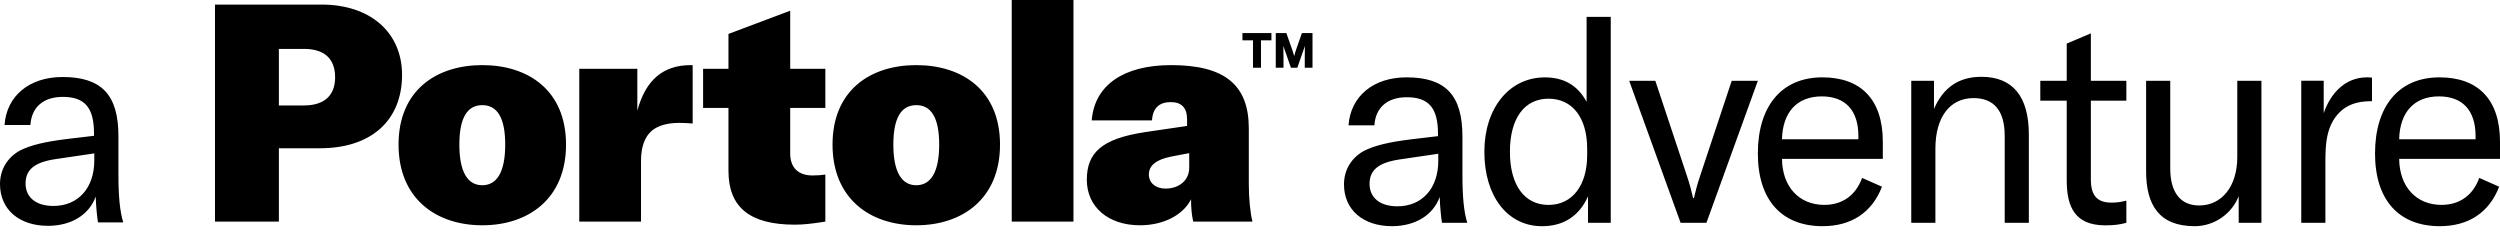 <svg width="100%" height="100%" viewBox="0 0 151 14" fill="none" xmlns="http://www.w3.org/2000/svg">
<path fill-rule="evenodd" clip-rule="evenodd" d="M64.837 0V13.384H61.108V0H64.837ZM68.856 13.607C66.936 13.607 65.644 12.499 65.644 10.856C65.644 10.025 65.884 9.416 66.401 8.973C66.955 8.493 67.841 8.179 69.189 7.976L71.699 7.607V7.201C71.699 6.499 71.349 6.167 70.721 6.167C70.001 6.167 69.632 6.536 69.576 7.274H65.94C66.106 5.133 67.878 3.933 70.739 3.933C73.952 3.933 75.428 5.114 75.428 7.754V11.114C75.428 12.019 75.521 12.905 75.65 13.385H72.069C71.976 12.96 71.939 12.536 71.939 12.037C71.459 12.997 70.259 13.607 68.856 13.607ZM70.389 11.391C71.238 11.391 71.829 10.874 71.829 10.136V9.25L70.758 9.453C69.835 9.637 69.392 9.988 69.392 10.542C69.392 11.04 69.798 11.391 70.389 11.391ZM50.285 8.733C50.285 12.001 52.555 13.607 55.343 13.607C58.13 13.607 60.401 12.001 60.401 8.733C60.401 5.465 58.13 3.933 55.343 3.933C52.555 3.933 50.285 5.465 50.285 8.733ZM56.727 8.733C56.727 10.413 56.211 11.188 55.343 11.188C54.475 11.188 53.958 10.413 53.958 8.733C53.958 7.053 54.475 6.351 55.343 6.351C56.211 6.351 56.727 7.053 56.727 8.733ZM42.467 6.518V4.155H43.999V2.05L47.728 0.647V4.155H49.851V6.518H47.728V9.269C47.728 10.118 48.208 10.598 49.076 10.598C49.39 10.598 49.611 10.579 49.851 10.542V13.385C49.02 13.515 48.522 13.57 48.005 13.57C45.291 13.57 43.999 12.518 43.999 10.321V6.518H42.467ZM41.726 3.933C40.046 3.933 38.994 4.838 38.495 6.684V4.155H34.988V13.385H38.717V9.711C38.717 8.881 38.938 8.271 39.363 7.902C39.732 7.588 40.305 7.422 41.025 7.422C41.297 7.422 41.499 7.436 41.729 7.452L41.837 7.459V3.933H41.726ZM29.13 13.607C26.343 13.607 24.072 12.001 24.072 8.733C24.072 5.465 26.343 3.933 29.13 3.933C31.918 3.933 34.188 5.465 34.188 8.733C34.188 12.001 31.918 13.607 29.13 13.607ZM29.13 11.188C29.998 11.188 30.515 10.413 30.515 8.733C30.515 7.053 29.998 6.351 29.13 6.351C28.262 6.351 27.745 7.053 27.745 8.733C27.745 10.413 28.262 11.188 29.13 11.188ZM24.284 4.523C24.284 1.957 22.364 0.277 19.428 0.277H12.985V13.384H16.844V8.954H19.336C22.419 8.954 24.284 7.274 24.284 4.523ZM20.241 4.671C20.241 5.778 19.576 6.369 18.358 6.369H16.844V2.954H18.358C19.594 2.954 20.241 3.545 20.241 4.671ZM75.043 2.438V1.996H76.794V2.438H76.164V4.091H75.681V2.438H75.043ZM78.636 1.996H79.275V4.091H78.808V3.437C78.808 3.232 78.808 3.011 78.816 2.774C78.8 2.815 78.784 2.864 78.767 2.921L78.358 4.091H77.973L77.564 2.921C77.547 2.864 77.531 2.815 77.515 2.774C77.523 3.011 77.523 3.232 77.523 3.437V4.091H77.056V1.996H77.695L78.047 2.995L78.17 3.388C78.202 3.265 78.243 3.117 78.292 2.978L78.636 1.996ZM93.137 13.663C91.061 13.663 89.655 11.862 89.655 9.169C89.655 6.527 91.164 4.674 93.309 4.674C94.441 4.674 95.281 5.137 95.831 6.149V1.02H97.289V13.457H95.916V11.862C95.402 13.011 94.475 13.663 93.137 13.663ZM93.532 12.377C94.956 12.377 95.865 11.21 95.865 9.374V8.98C95.865 7.11 94.973 5.961 93.532 5.961C92.074 5.961 91.199 7.144 91.199 9.169C91.199 11.176 92.074 12.377 93.532 12.377ZM123.234 6.081V4.88H124.83V2.633L126.288 2.015V4.88H128.432V6.081H126.288V10.832C126.288 11.81 126.665 12.239 127.54 12.239C127.917 12.239 128.14 12.188 128.432 12.119V13.457C128.055 13.56 127.711 13.611 127.163 13.611C125.31 13.611 124.83 12.479 124.83 10.884V6.081H123.234ZM140.352 6.834C140.763 5.633 141.655 4.672 142.959 4.672C143.062 4.672 143.165 4.672 143.268 4.69V6.113H143.199C142.307 6.113 141.724 6.371 141.312 6.782C140.489 7.606 140.454 8.755 140.454 9.784V13.456H138.996V4.878H140.352V6.834ZM151 8.566V9.596H144.91C144.927 11.277 145.939 12.375 147.466 12.375C148.564 12.375 149.37 11.792 149.748 10.745L150.948 11.277C150.348 12.838 149.096 13.661 147.363 13.661C144.91 13.661 143.452 12.1 143.452 9.27C143.452 6.405 144.893 4.672 147.346 4.672C149.662 4.672 151 5.993 151 8.566ZM149.525 8.412V8.223C149.525 6.645 148.718 5.822 147.312 5.822C145.802 5.822 144.944 6.8 144.91 8.412H149.525ZM129.625 10.351C129.625 12.358 130.397 13.662 132.558 13.662C133.759 13.662 134.823 12.89 135.217 11.844V13.456H136.59V4.879H135.132V9.493C135.132 11.243 134.205 12.41 132.833 12.41C131.701 12.41 131.083 11.621 131.083 10.18V4.879H129.625V10.351ZM115.44 4.879V13.456H116.898V8.979C116.898 7.075 117.773 5.925 119.197 5.925C120.449 5.925 121.084 6.697 121.084 8.207V13.456H122.542V8.121C122.542 5.822 121.564 4.639 119.677 4.639C118.322 4.639 117.379 5.273 116.813 6.577V4.879H115.44ZM113.722 8.566V9.596H107.632C107.649 11.277 108.661 12.375 110.188 12.375C111.286 12.375 112.092 11.792 112.47 10.745L113.671 11.277C113.07 12.838 111.818 13.661 110.085 13.661C107.632 13.661 106.174 12.1 106.174 9.27C106.174 6.405 107.615 4.672 110.068 4.672C112.384 4.672 113.722 5.993 113.722 8.566ZM112.247 8.412V8.223C112.247 6.645 111.441 5.822 110.034 5.822C108.524 5.822 107.667 6.8 107.632 8.412H112.247ZM98.403 4.879L101.508 13.456H103.069L106.174 4.879H104.596L102.675 10.66C102.52 11.123 102.4 11.569 102.314 11.964H102.263C102.177 11.569 102.057 11.123 101.903 10.66L99.981 4.879H98.403ZM81.177 11.14C81.177 12.666 82.326 13.661 84.076 13.661C85.483 13.661 86.564 12.992 86.958 11.895C86.975 12.443 87.027 13.009 87.095 13.456H88.622C88.416 12.787 88.331 11.877 88.331 10.556V8.241C88.331 5.736 87.301 4.672 84.951 4.672C82.944 4.672 81.572 5.822 81.451 7.572H83.013C83.081 6.491 83.802 5.873 84.968 5.873C86.289 5.873 86.855 6.508 86.855 8.086V8.223L85.26 8.412C83.853 8.584 83.03 8.79 82.378 9.115C81.606 9.544 81.177 10.282 81.177 11.14ZM86.872 9.716C86.872 11.38 85.894 12.461 84.402 12.461C83.356 12.461 82.721 11.946 82.721 11.105C82.721 10.265 83.27 9.819 84.539 9.63L86.872 9.287V9.716ZM2.899 13.64C1.149 13.64 0 12.645 0 11.118C0 10.26 0.429 9.523 1.201 9.094C1.853 8.768 2.676 8.562 4.083 8.391L5.678 8.202V8.065C5.678 6.486 5.112 5.852 3.791 5.852C2.625 5.852 1.904 6.469 1.836 7.55H0.274C0.395 5.8 1.767 4.651 3.774 4.651C6.124 4.651 7.153 5.714 7.153 8.219V10.535C7.153 11.856 7.239 12.765 7.445 13.434H5.918C5.85 12.988 5.798 12.422 5.781 11.873C5.387 12.971 4.306 13.64 2.899 13.64ZM3.225 12.439C4.718 12.439 5.695 11.358 5.695 9.694V9.265L3.362 9.609C2.093 9.797 1.544 10.243 1.544 11.084C1.544 11.924 2.179 12.439 3.225 12.439Z" fill="currentColor"></path>
</svg>